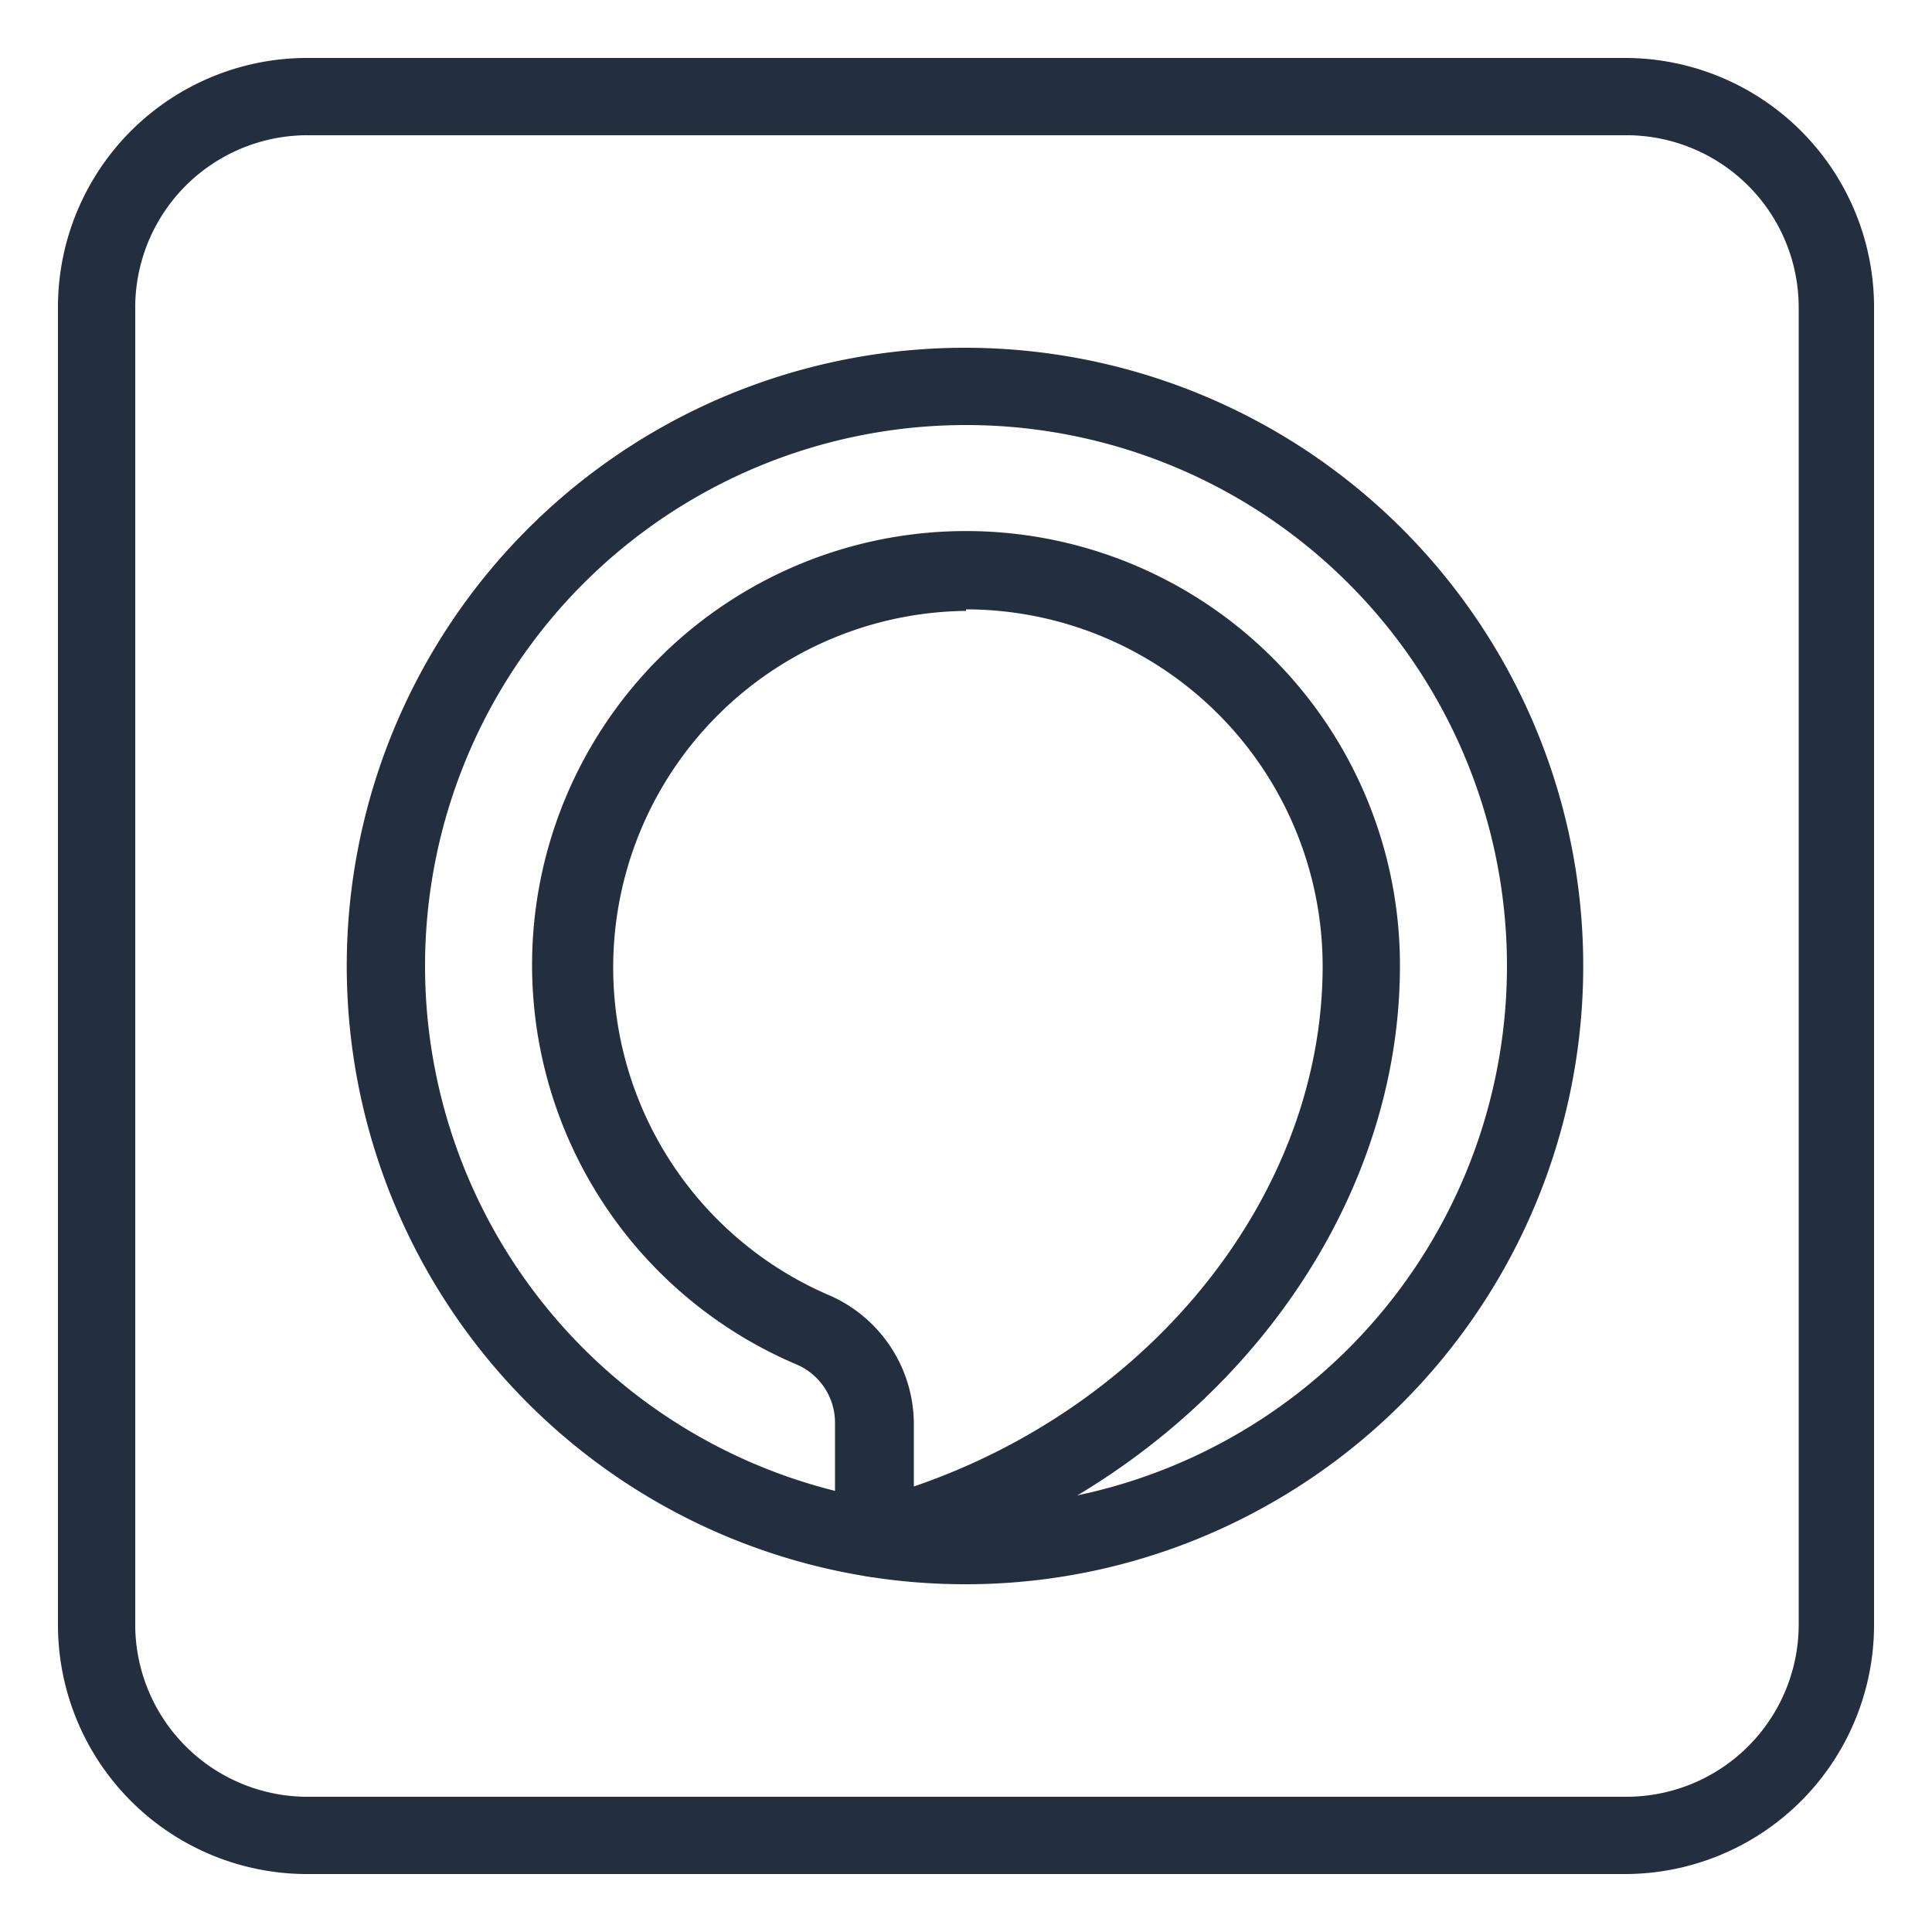 <svg xmlns="http://www.w3.org/2000/svg" viewBox="0 0 50 50"><defs><style>.cls-1{fill:#232f3e;}</style></defs><title>IoT_Alexa-skill_dark-bg</title><g id="Reference"><path class="cls-1" d="M42.05,48.5H8A6.45,6.45,0,0,1,1.5,42.05V8A6.45,6.45,0,0,1,8,1.5h34.1A6.45,6.45,0,0,1,48.5,8v34.1A6.45,6.45,0,0,1,42.05,48.5ZM8,3.5A4.46,4.46,0,0,0,3.5,8v34.1A4.46,4.46,0,0,0,8,46.5h34.1a4.46,4.46,0,0,0,4.45-4.45V8A4.46,4.46,0,0,0,42.05,3.5Z"/><path class="cls-1" d="M22.65,40.81A1,1,0,0,1,22,40.6a1,1,0,0,1-.39-.79v-3a1.64,1.64,0,0,0-1-1.5A11.23,11.23,0,1,1,36.23,25c0,7.15-5.61,13.79-13.33,15.78Zm2.35-25A9.23,9.23,0,0,0,21.41,33.5a3.64,3.64,0,0,1,2.24,3.34v1.63c6.2-2.12,10.58-7.6,10.58-13.47A9.24,9.24,0,0,0,25,15.77Z"/><path class="cls-1" d="M25,41a16,16,0,1,1,7.72-2A15.9,15.9,0,0,1,25,41Zm0-30A14,14,0,1,0,39,25,14,14,0,0,0,25,11Z"/></g></svg>